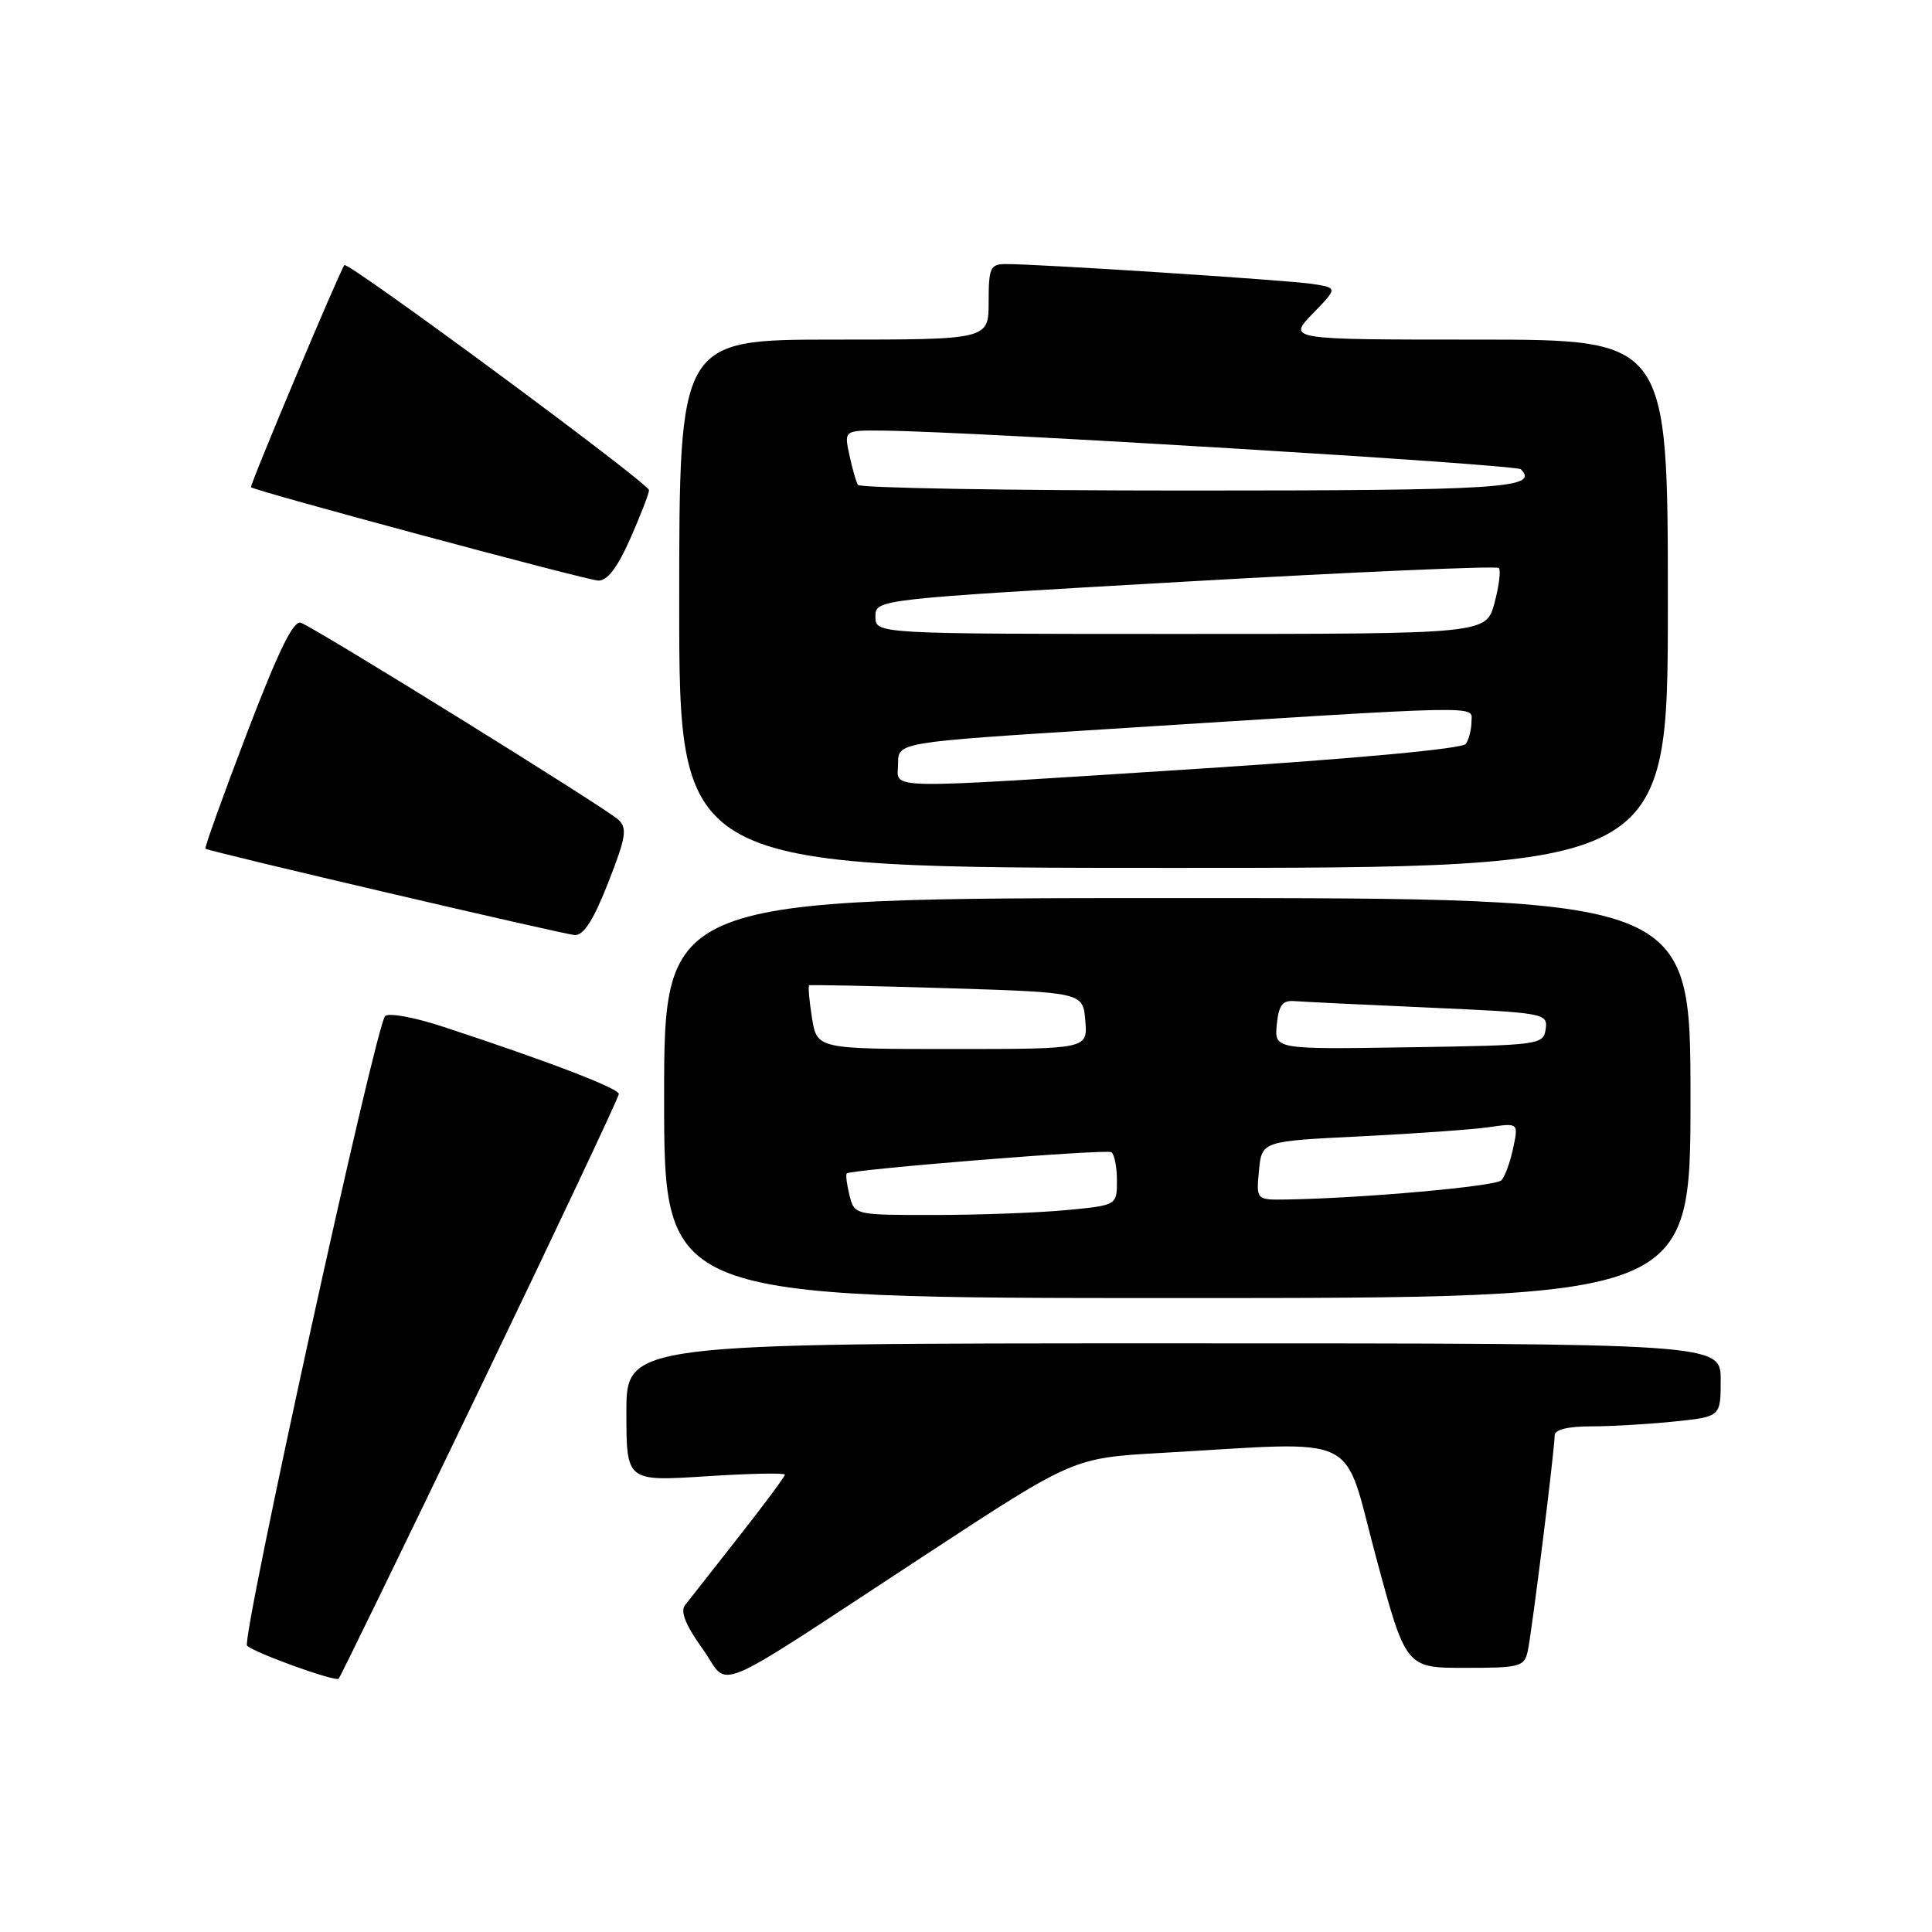 <?xml version="1.0" encoding="UTF-8" standalone="no"?>
<!DOCTYPE svg PUBLIC "-//W3C//DTD SVG 1.1//EN" "http://www.w3.org/Graphics/SVG/1.1/DTD/svg11.dtd" >
<svg xmlns="http://www.w3.org/2000/svg" xmlns:xlink="http://www.w3.org/1999/xlink" version="1.1" viewBox="0 0 256 256">
 <g >
 <path fill="currentColor"
d=" M 63.62 183.91 C 73.73 162.91 82.00 145.38 82.00 144.96 C 82.00 144.21 72.53 140.58 58.66 136.03 C 54.90 134.79 51.47 134.17 51.03 134.64 C 49.73 136.05 31.92 217.32 32.74 218.07 C 33.82 219.05 44.42 222.87 44.87 222.44 C 45.08 222.25 53.52 204.90 63.62 183.91 Z  M 122.87 205.87 C 142.24 193.18 142.24 193.18 153.87 192.52 C 180.81 191.00 177.82 189.56 182.31 206.25 C 186.28 221.00 186.28 221.00 194.12 221.00 C 201.44 221.00 201.99 220.85 202.44 218.75 C 202.99 216.19 206.00 192.04 206.00 190.21 C 206.00 189.43 207.73 189.00 210.85 189.00 C 213.52 189.00 218.47 188.71 221.85 188.36 C 228.00 187.72 228.00 187.72 228.00 182.86 C 228.00 178.00 228.00 178.00 155.50 178.00 C 83.00 178.00 83.00 178.00 83.00 187.15 C 83.00 196.29 83.00 196.29 93.50 195.62 C 99.28 195.24 104.00 195.15 104.00 195.40 C 104.00 195.66 101.23 199.39 97.85 203.68 C 94.47 207.98 91.28 212.04 90.76 212.71 C 90.12 213.53 90.86 215.37 93.07 218.44 C 96.88 223.75 93.20 225.30 122.87 205.87 Z  M 224.00 145.50 C 224.00 119.00 224.00 119.00 156.00 119.00 C 88.00 119.00 88.00 119.00 88.00 145.50 C 88.00 172.00 88.00 172.00 156.00 172.00 C 224.00 172.00 224.00 172.00 224.00 145.50 Z  M 80.59 116.96 C 82.96 110.90 83.15 109.74 81.92 108.60 C 80.26 107.06 41.90 83.27 39.87 82.52 C 38.88 82.16 36.89 86.24 32.72 97.15 C 29.54 105.47 27.07 112.36 27.22 112.46 C 27.86 112.87 74.64 123.80 76.16 123.90 C 77.33 123.97 78.65 121.90 80.59 116.96 Z  M 221.00 80.00 C 221.00 45.00 221.00 45.00 195.80 45.00 C 170.61 45.00 170.61 45.00 173.93 41.57 C 177.26 38.14 177.26 38.14 173.88 37.62 C 170.51 37.11 137.53 34.97 133.25 34.99 C 131.22 35.00 131.00 35.48 131.00 40.00 C 131.00 45.00 131.00 45.00 110.50 45.00 C 90.00 45.00 90.00 45.00 90.00 80.00 C 90.00 115.00 90.00 115.00 155.50 115.00 C 221.00 115.00 221.00 115.00 221.00 80.00 Z  M 83.51 71.38 C 84.88 68.28 86.00 65.39 86.00 64.95 C 86.00 64.06 46.05 34.56 45.63 35.13 C 44.94 36.07 33.04 64.37 33.26 64.56 C 33.84 65.08 77.67 76.86 79.26 76.93 C 80.47 76.98 81.81 75.23 83.51 71.38 Z  M 112.56 158.38 C 112.20 156.94 112.04 155.64 112.20 155.49 C 112.80 154.95 146.52 152.24 147.25 152.67 C 147.66 152.92 148.00 154.60 148.00 156.41 C 148.00 159.71 148.00 159.71 141.25 160.35 C 137.54 160.70 129.71 160.99 123.86 160.99 C 113.22 161.00 113.22 161.00 112.56 158.38 Z  M 166.82 155.11 C 167.19 151.21 167.19 151.21 180.34 150.57 C 187.58 150.21 195.23 149.66 197.35 149.35 C 201.21 148.79 201.21 148.79 200.50 152.14 C 200.11 153.99 199.41 155.90 198.95 156.39 C 198.20 157.20 180.51 158.78 170.47 158.94 C 166.45 159.00 166.45 159.00 166.82 155.11 Z  M 107.59 134.87 C 107.23 132.59 107.06 130.66 107.22 130.56 C 107.37 130.47 115.60 130.64 125.50 130.94 C 143.50 131.50 143.50 131.50 143.81 135.25 C 144.12 139.00 144.12 139.00 126.19 139.00 C 108.26 139.00 108.26 139.00 107.59 134.87 Z  M 169.18 135.77 C 169.43 133.21 169.93 132.53 171.50 132.65 C 172.60 132.74 180.61 133.13 189.31 133.51 C 204.71 134.20 205.10 134.27 204.81 136.36 C 204.51 138.44 204.03 138.51 186.68 138.77 C 168.87 139.05 168.87 139.05 169.18 135.77 Z  M 119.00 101.18 C 119.00 98.36 119.00 98.36 146.25 96.64 C 197.55 93.39 195.00 93.44 194.98 95.60 C 194.98 96.64 194.64 97.98 194.23 98.57 C 193.79 99.21 179.79 100.51 159.00 101.85 C 115.74 104.62 119.00 104.68 119.00 101.18 Z  M 116.00 81.71 C 116.00 79.41 116.00 79.41 157.03 77.07 C 179.60 75.78 198.30 74.97 198.60 75.26 C 198.89 75.56 198.63 77.64 198.03 79.90 C 196.92 84.00 196.92 84.00 156.46 84.00 C 116.00 84.00 116.00 84.00 116.00 81.71 Z  M 113.68 64.25 C 113.43 63.84 112.92 62.04 112.54 60.25 C 111.84 57.00 111.84 57.00 117.17 57.06 C 129.12 57.19 200.89 61.55 201.52 62.18 C 204.01 64.68 199.02 65.00 157.50 65.00 C 133.64 65.00 113.92 64.66 113.68 64.25 Z "/>
</g>
</svg>